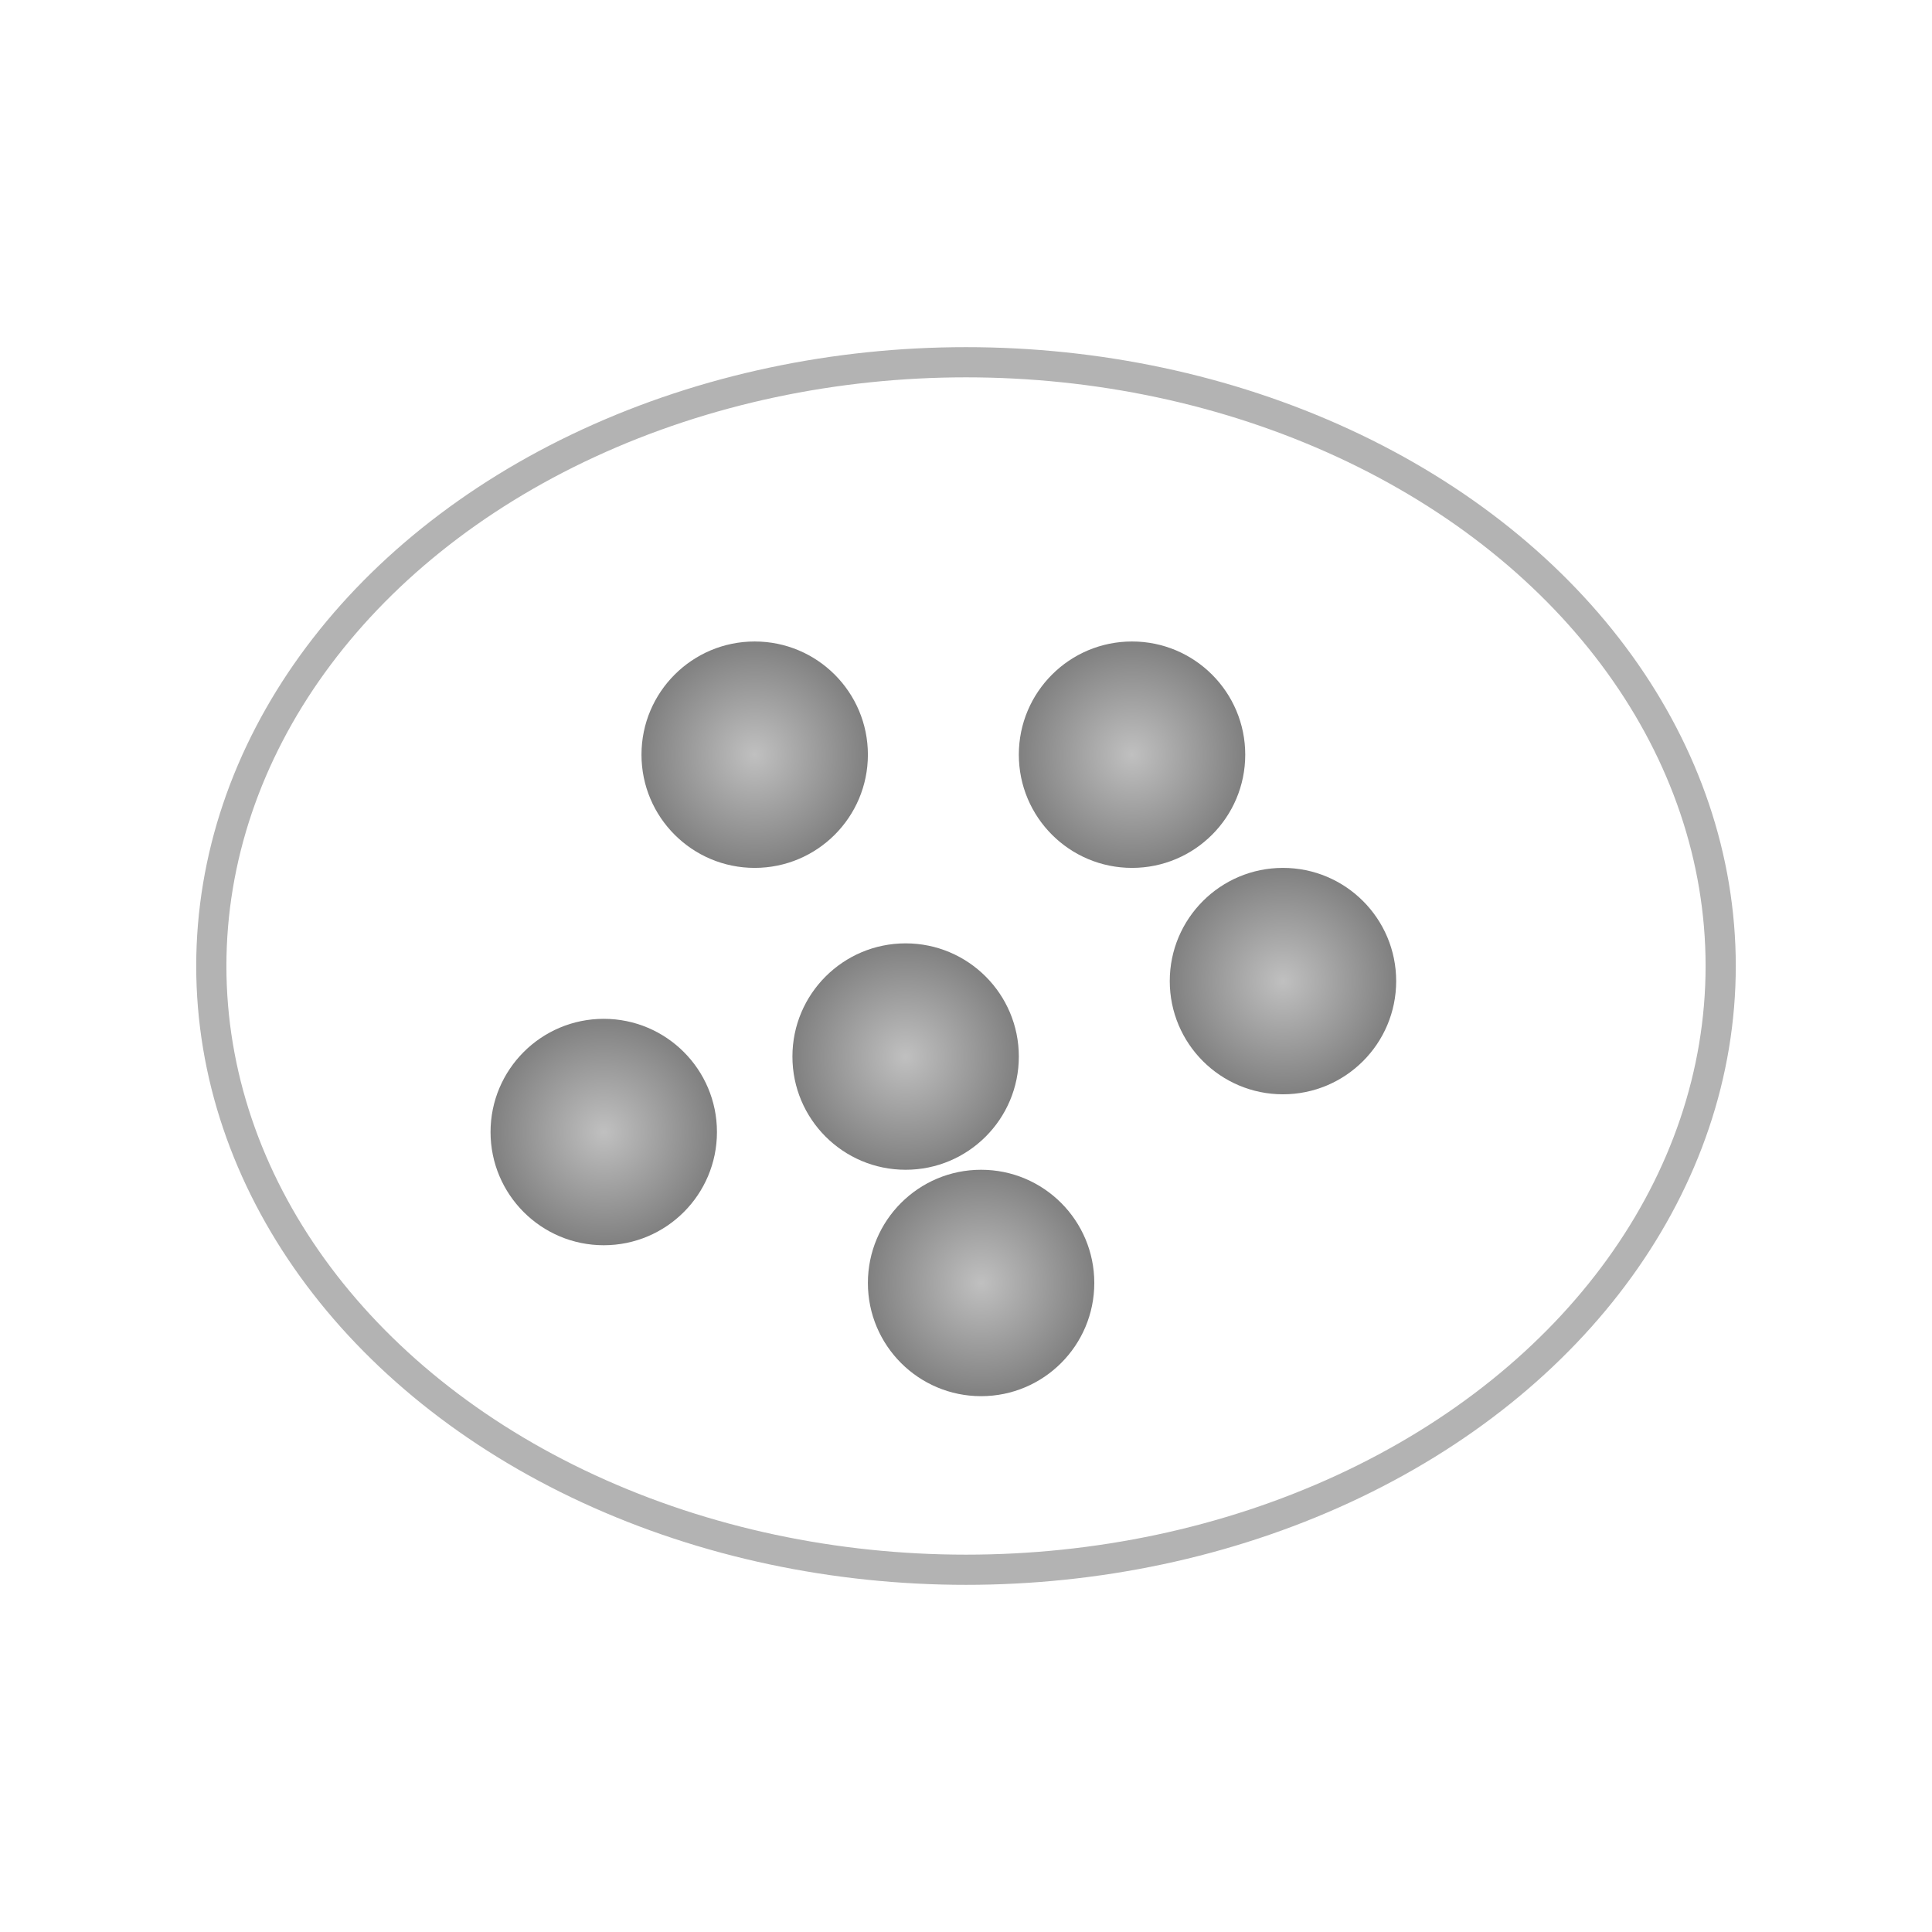 <svg viewBox="0 0 256 256" width="256" height="256"><defs><radialGradient id="silverGradient" cx="50%" cy="50%" r="50%" fx="50%" fy="50%"><stop offset="0%" stop-color="#C0C0C0"/><stop offset="100%" stop-color="#808080"/></radialGradient></defs><ellipse cx="128" cy="128" rx="100" ry="80" fill="none" stroke="#A0A0A0" stroke-width="4" opacity="0.8"/><g><circle cx="100" cy="100" r="15" fill="url(#silverGradient)"/><circle cx="150" cy="100" r="15" fill="url(#silverGradient)"/><circle cx="120" cy="140" r="15" fill="url(#silverGradient)"/><circle cx="80" cy="150" r="15" fill="url(#silverGradient)"/><circle cx="130" cy="170" r="15" fill="url(#silverGradient)"/><circle cx="170" cy="130" r="15" fill="url(#silverGradient)"/></g></svg>